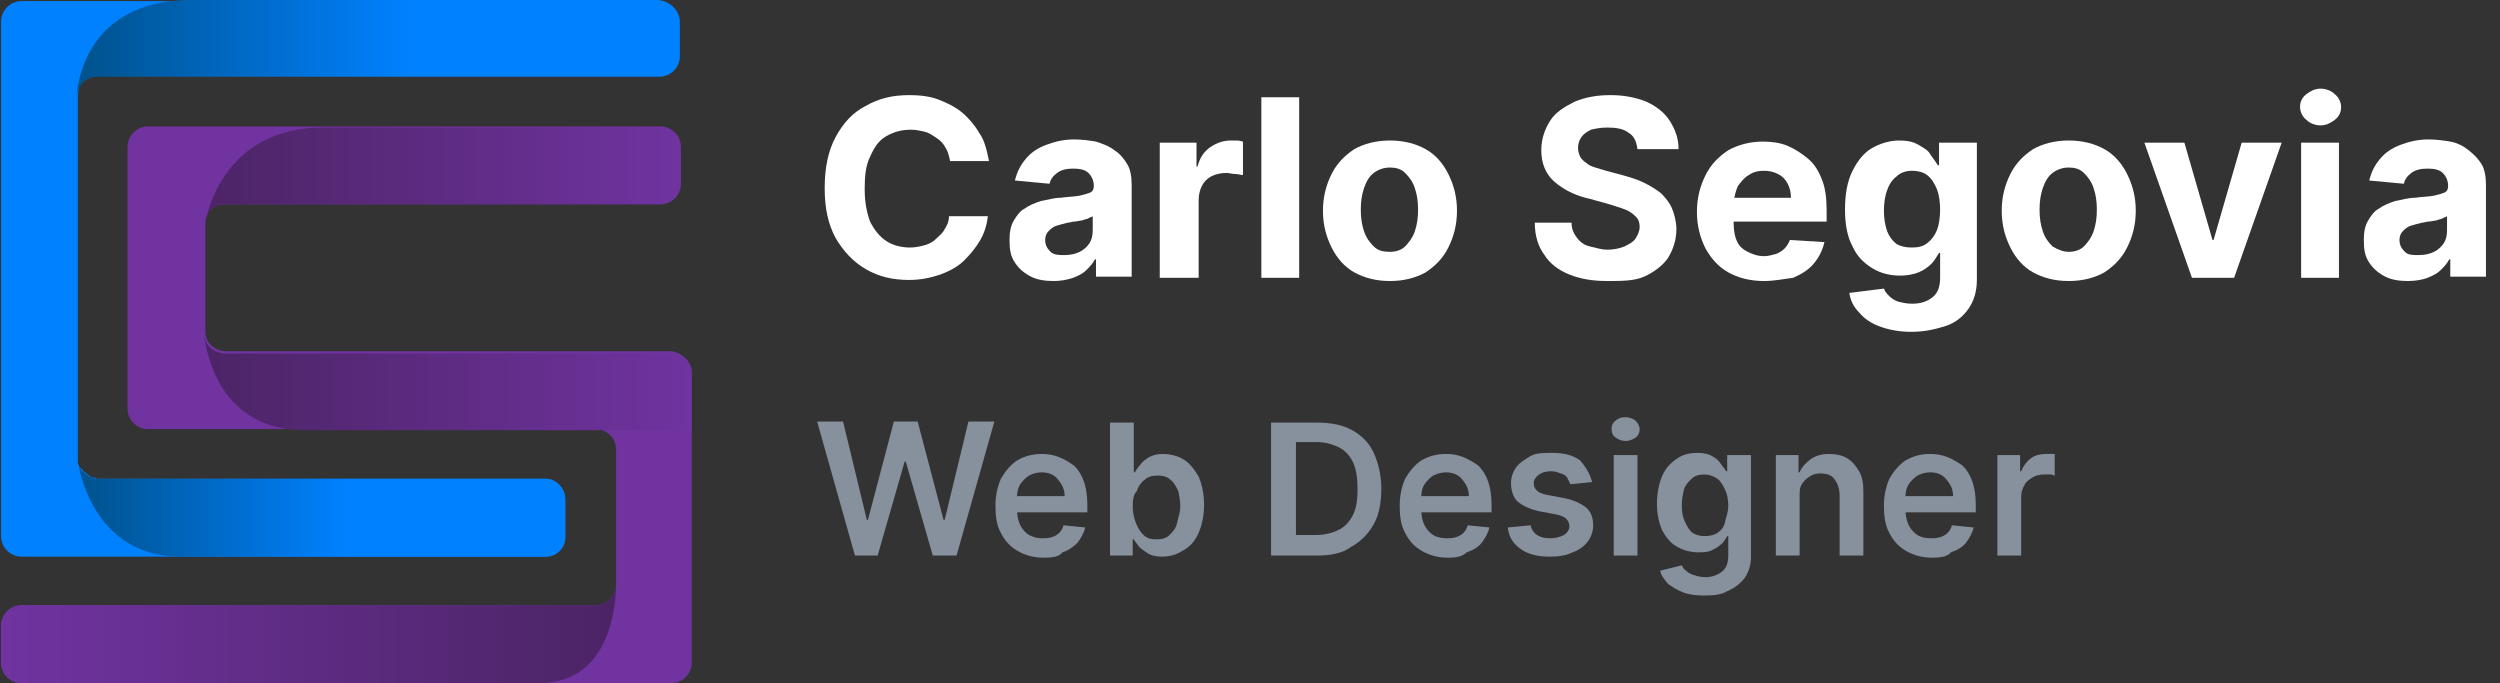 <?xml version="1.0" encoding="utf-8"?>
<!-- Generator: Adobe Illustrator 22.1.0, SVG Export Plug-In . SVG Version: 6.00 Build 0)  -->
<svg version="1.1" id="Layer_1" xmlns="http://www.w3.org/2000/svg" xmlns:xlink="http://www.w3.org/1999/xlink" x="0px" y="0px"
	 viewBox="0 0 231.3 63.2" style="enable-background:new 0 0 231.3 63.2;" xml:space="preserve">
<rect x="0" y="0" width="231.3" height="63.2" fill="#333333" stroke="none"/>
<style type="text/css">
	.st0{fill:#0081FF;}
	.st1{fill:#7033A0;}
	.st2{fill:url(#SVGID_1_);}
	.st3{fill:url(#SVGID_2_);}
	.st4{fill:url(#SVGID_3_);}
	.st5{fill:url(#SVGID_4_);}
	.st6{fill:url(#SVGID_5_);}
	.st7{enable-background:new    ;}
	.st8{fill:#FFFFFF;}
	.st9{fill:#87909D;}
</style>
<g>
	<path class="st0" d="M52.3,46.2v3.5c0,1-0.8,1.8-1.8,1.8H2c-1,0-1.9-0.8-1.9-1.9V2C0.1,0.9,1,0.1,2,0.1h15.2c-9,0.3-9.9,7.5-10,8.8
		c0,0.1,0,0.2,0,0.2v33.5c0,0.1,0,0.1,0,0.2c0,0.1,0.1,0.2,0.1,0.3s0,0.1,0.1,0.1l0,0c0,0.1,0,0.1,0.1,0.1c0,0.1,0.1,0.1,0.1,0.1
		c0.1,0.1,0.1,0.3,0.3,0.3c0,0.1,0.1,0.1,0.1,0.1c0.2,0.2,0.4,0.4,0.8,0.4c0.1,0,0.1,0,0.1,0.1c0.1,0,0.1,0,0.2,0s0.1,0,0.2,0h41.4
		C51.5,44.4,52.3,45.2,52.3,46.2z"/>
	<path class="st1" d="M64,34.5v26.8c0,1-0.8,1.9-1.9,1.9H2c-1,0-1.9-0.8-1.9-1.9v-3.4c0-1,0.8-1.9,1.9-1.9h53.1c1,0,1.9-0.8,1.9-1.9
		V41.6c0-1-0.8-1.9-1.9-1.9H13.7c-1,0-1.9-0.8-1.9-1.9V13.6c0-1,0.8-1.9,1.9-1.9h47.4c1,0,1.9,0.8,1.9,1.9V17c0,1-0.8,1.9-1.9,1.9
		H20.8c-0.8,0-1.5,0.4-1.7,1.2l0,0C19,20.3,19,20.5,19,20.8v9.9v0.1c0,0.1,0,0.1,0,0.1l0,0c0.1,0.3,0.1,0.4,0.2,0.6
		c0.3,0.6,1,1,1.7,1h41.3C63.2,32.7,64,33.5,64,34.5z"/>
	<linearGradient id="SVGID_1_" gradientUnits="userSpaceOnUse" x1="4.932" y1="4.4" x2="37.865" y2="4.4">
		<stop  offset="0" style="stop-color:#004F84"/>
		<stop  offset="1" style="stop-color:#0081FF"/>
	</linearGradient>
	<path class="st2" d="M62.9,2v3.2c0,1.1-0.9,1.9-1.9,1.9H9c-1,0-1.7,0.7-1.9,1.7c0.1-1.3,1-8.5,10.1-8.8h43.7C62,0.1,62.9,1,62.9,2z
		"/>
	<linearGradient id="SVGID_2_" gradientUnits="userSpaceOnUse" x1="5.462" y1="47.35" x2="32.057" y2="47.35">
		<stop  offset="0" style="stop-color:#004F84"/>
		<stop  offset="1" style="stop-color:#0081FF"/>
	</linearGradient>
	<path class="st3" d="M52.3,46.2v3.5c0,1-0.8,1.8-1.8,1.8H16.7c-7.1,0-9-6.3-9.4-8.3c0,0.1,0,0.1,0.1,0.1c0,0.1,0.1,0.1,0.1,0.1
		c0.1,0.1,0.1,0.3,0.3,0.3c0,0.1,0.1,0.1,0.1,0.1c0.2,0.2,0.4,0.4,0.8,0.4c0.1,0,0.1,0,0.1,0.1c0.1,0,0.1,0,0.2,0c0.1,0,0.1,0,0.2,0
		h41.4C51.5,44.4,52.3,45.2,52.3,46.2z"/>
	<linearGradient id="SVGID_3_" gradientUnits="userSpaceOnUse" x1="19.052" y1="15.95" x2="62.911" y2="15.95">
		<stop  offset="0" style="stop-color:#4C2466"/>
		<stop  offset="1" style="stop-color:#7033A0"/>
	</linearGradient>
	<path class="st4" d="M62.9,13.6V17c0,1-0.8,1.9-1.9,1.9H20.8c-0.8,0-1.5,0.4-1.7,1.2c0.5-2.1,2.7-8.3,10.8-8.3h31.2
		C62.1,11.8,62.9,12.6,62.9,13.6z"/>
	<linearGradient id="SVGID_4_" gradientUnits="userSpaceOnUse" x1="18.9" y1="35.45" x2="64" y2="35.45">
		<stop  offset="0" style="stop-color:#4C2466"/>
		<stop  offset="1" style="stop-color:#7033A0"/>
	</linearGradient>
	<path class="st5" d="M64,34.5v5.3H28.2c-7.9,0-9.1-7.2-9.3-8.7c0.1,0.3,0.1,0.4,0.2,0.6c0.3,0.6,1,1,1.7,1h41.3
		C63.2,32.7,64,33.5,64,34.5z"/>
	<linearGradient id="SVGID_5_" gradientUnits="userSpaceOnUse" x1="55.975" y1="58.65" x2="0.269" y2="58.65">
		<stop  offset="0" style="stop-color:#4C2466"/>
		<stop  offset="1" style="stop-color:#7033A0"/>
	</linearGradient>
	<path class="st6" d="M49.9,63.2H2c-1,0-1.9-0.8-1.9-1.9v-3.4c0-1,0.8-1.9,1.9-1.9h53.1c1,0,1.9-0.8,1.9-1.9
		C57,54.2,57.2,63.2,49.9,63.2z"/>
</g>
<g>
	<g class="st7">
		<path class="st8" d="M91.5,14.9h-3.6c-0.1-0.5-0.2-0.9-0.4-1.2c-0.2-0.4-0.5-0.7-0.8-0.9s-0.7-0.5-1.1-0.6
			c-0.4-0.1-0.9-0.2-1.3-0.2c-0.9,0-1.6,0.2-2.3,0.6s-1.1,1-1.5,1.9c-0.4,0.8-0.5,1.8-0.5,3c0,1.2,0.2,2.2,0.5,3
			c0.4,0.8,0.9,1.4,1.5,1.8c0.6,0.4,1.4,0.6,2.2,0.6c0.5,0,0.9-0.1,1.3-0.2c0.4-0.1,0.8-0.3,1.1-0.6s0.6-0.5,0.8-0.9
			c0.2-0.3,0.4-0.7,0.4-1.2l3.6,0c-0.1,0.8-0.3,1.5-0.7,2.2s-0.9,1.3-1.5,1.9c-0.6,0.6-1.4,1-2.2,1.3c-0.9,0.3-1.8,0.5-2.9,0.5
			c-1.5,0-2.8-0.3-4-1c-1.2-0.7-2.1-1.7-2.8-2.9c-0.7-1.3-1-2.8-1-4.6c0-1.8,0.3-3.4,1-4.7c0.7-1.3,1.6-2.3,2.8-2.9
			c1.2-0.7,2.5-1,4-1c1,0,1.9,0.1,2.7,0.4c0.8,0.3,1.6,0.7,2.2,1.2c0.6,0.5,1.2,1.2,1.6,1.9C91.1,13,91.3,13.9,91.5,14.9z"/>
		<path class="st8" d="M97.5,26c-0.8,0-1.5-0.1-2.1-0.4c-0.6-0.3-1.1-0.7-1.5-1.3c-0.4-0.6-0.5-1.2-0.5-2.1c0-0.7,0.1-1.3,0.4-1.8
			s0.6-0.9,1-1.1c0.4-0.3,0.9-0.5,1.5-0.7c0.6-0.1,1.2-0.3,1.8-0.3c0.7-0.1,1.3-0.1,1.8-0.2c0.4-0.1,0.8-0.2,1-0.3
			c0.2-0.1,0.3-0.3,0.3-0.6v0c0-0.5-0.2-0.9-0.5-1.2c-0.3-0.3-0.8-0.4-1.4-0.4c-0.6,0-1.1,0.1-1.5,0.4c-0.4,0.3-0.6,0.6-0.7,1
			l-3.2-0.3c0.2-0.8,0.5-1.4,1-2c0.5-0.6,1.1-1,1.9-1.3c0.8-0.3,1.6-0.5,2.6-0.5c0.7,0,1.4,0.1,2,0.2c0.6,0.2,1.2,0.4,1.7,0.8
			c0.5,0.3,0.9,0.8,1.2,1.3s0.4,1.2,0.4,1.9v8.5h-3.3V24h-0.1c-0.2,0.4-0.5,0.7-0.8,1c-0.3,0.3-0.7,0.5-1.2,0.7
			C98.7,25.9,98.1,26,97.5,26z M98.5,23.6c0.5,0,1-0.1,1.4-0.3s0.7-0.5,0.9-0.8c0.2-0.3,0.3-0.7,0.3-1.2v-1.3
			c-0.1,0.1-0.3,0.1-0.4,0.2c-0.2,0.1-0.4,0.1-0.6,0.2c-0.2,0-0.5,0.1-0.7,0.1c-0.2,0-0.4,0.1-0.6,0.1c-0.4,0.1-0.8,0.2-1.1,0.3
			c-0.3,0.1-0.5,0.3-0.7,0.5c-0.2,0.2-0.3,0.5-0.3,0.8c0,0.5,0.2,0.8,0.5,1.1S98,23.6,98.5,23.6z"/>
		<path class="st8" d="M107.3,25.7V13.2h3.4v2.2h0.1c0.2-0.8,0.6-1.4,1.2-1.8s1.2-0.6,1.9-0.6c0.2,0,0.4,0,0.6,0s0.4,0.1,0.5,0.1
			v3.1c-0.2,0-0.4-0.1-0.7-0.1s-0.6-0.1-0.8-0.1c-0.5,0-1,0.1-1.4,0.3c-0.4,0.2-0.7,0.5-0.9,0.9c-0.2,0.4-0.3,0.8-0.3,1.4v7.1H107.3
			z"/>
		<path class="st8" d="M120.2,9v16.7h-3.5V9H120.2z"/>
		<path class="st8" d="M128.6,26c-1.3,0-2.4-0.3-3.3-0.8c-0.9-0.5-1.6-1.3-2.1-2.3c-0.5-1-0.8-2.1-0.8-3.4c0-1.3,0.3-2.4,0.8-3.4
			c0.5-1,1.2-1.7,2.1-2.3c0.9-0.5,2-0.8,3.3-0.8c1.3,0,2.4,0.3,3.3,0.8c0.9,0.5,1.6,1.3,2.1,2.3c0.5,1,0.8,2.1,0.8,3.4
			c0,1.3-0.3,2.4-0.8,3.4c-0.5,1-1.2,1.7-2.1,2.3C131,25.7,129.9,26,128.6,26z M128.6,23.3c0.6,0,1.1-0.2,1.4-0.5s0.7-0.8,0.9-1.4
			c0.2-0.6,0.3-1.2,0.3-2s-0.1-1.4-0.3-2c-0.2-0.6-0.5-1-0.9-1.4s-0.9-0.5-1.4-0.5c-0.6,0-1.1,0.2-1.5,0.5s-0.7,0.8-0.9,1.4
			c-0.2,0.6-0.3,1.2-0.3,2s0.1,1.4,0.3,2c0.2,0.6,0.5,1,0.9,1.4S128,23.3,128.6,23.3z"/>
		<path class="st8" d="M151.5,13.8c-0.1-0.7-0.3-1.2-0.8-1.5c-0.5-0.4-1.2-0.5-2-0.5c-0.6,0-1.1,0.1-1.5,0.2
			c-0.4,0.2-0.7,0.4-0.9,0.7c-0.2,0.3-0.3,0.6-0.3,1c0,0.3,0.1,0.6,0.2,0.8c0.1,0.2,0.3,0.4,0.6,0.6c0.2,0.2,0.5,0.3,0.8,0.4
			s0.7,0.2,1,0.3l1.5,0.4c0.7,0.2,1.4,0.4,2,0.7c0.6,0.3,1.1,0.6,1.6,1c0.4,0.4,0.8,0.9,1,1.4s0.4,1.2,0.4,1.9c0,1-0.3,1.9-0.8,2.7
			c-0.5,0.7-1.3,1.3-2.2,1.7S150,26,148.7,26c-1.4,0-2.5-0.2-3.5-0.6s-1.8-1-2.3-1.8c-0.6-0.8-0.9-1.8-0.9-3h3.4
			c0,0.6,0.2,1,0.5,1.4c0.3,0.4,0.7,0.7,1.2,0.8s1,0.3,1.6,0.3c0.6,0,1.1-0.1,1.6-0.3c0.4-0.2,0.8-0.4,1-0.7
			c0.2-0.3,0.4-0.7,0.4-1.1c0-0.4-0.1-0.7-0.3-0.9s-0.5-0.5-1-0.7s-0.9-0.3-1.5-0.5l-1.8-0.5c-1.4-0.3-2.5-0.9-3.3-1.6
			c-0.8-0.7-1.2-1.7-1.2-2.9c0-1,0.3-1.9,0.8-2.7c0.5-0.8,1.3-1.3,2.3-1.8c1-0.4,2-0.6,3.3-0.6c1.2,0,2.3,0.2,3.3,0.6
			c0.9,0.4,1.7,1,2.2,1.8s0.8,1.6,0.8,2.6H151.5z"/>
		<path class="st8" d="M163.2,26c-1.3,0-2.4-0.3-3.3-0.8s-1.6-1.3-2.1-2.2c-0.5-1-0.8-2.1-0.8-3.4c0-1.3,0.3-2.4,0.8-3.4
			s1.2-1.7,2.1-2.3c0.9-0.5,2-0.8,3.2-0.8c0.8,0,1.6,0.1,2.3,0.4c0.7,0.3,1.3,0.7,1.9,1.2s1,1.2,1.3,2c0.3,0.8,0.4,1.7,0.4,2.8v1
			h-10.6v-2.2h7.3c0-0.5-0.1-0.9-0.3-1.3s-0.5-0.7-0.9-0.9c-0.4-0.2-0.8-0.3-1.3-0.3c-0.5,0-1,0.1-1.4,0.4c-0.4,0.2-0.7,0.6-1,1
			c-0.2,0.4-0.3,0.9-0.4,1.4v2.1c0,0.6,0.1,1.2,0.3,1.6c0.2,0.5,0.6,0.8,1,1s0.9,0.4,1.5,0.4c0.4,0,0.7-0.1,1.1-0.2
			c0.3-0.1,0.6-0.3,0.8-0.5s0.4-0.5,0.5-0.8l3.2,0.2c-0.2,0.8-0.5,1.4-1,2s-1.2,1-1.9,1.3C165.1,25.8,164.2,26,163.2,26z"/>
		<path class="st8" d="M176.8,30.7c-1.1,0-2.1-0.2-2.9-0.5c-0.8-0.3-1.4-0.7-1.9-1.3c-0.5-0.5-0.8-1.1-0.9-1.8l3.2-0.4
			c0.1,0.3,0.3,0.5,0.5,0.7c0.2,0.2,0.5,0.4,0.8,0.5c0.4,0.1,0.8,0.2,1.3,0.2c0.8,0,1.4-0.2,1.9-0.6c0.5-0.4,0.7-1,0.7-1.8v-2.3
			h-0.1c-0.2,0.3-0.4,0.7-0.7,1c-0.3,0.3-0.7,0.6-1.2,0.8s-1.1,0.3-1.7,0.3c-0.9,0-1.8-0.2-2.6-0.7s-1.4-1.1-1.8-2
			c-0.5-0.9-0.7-2.1-0.7-3.4c0-1.4,0.2-2.6,0.7-3.6s1.1-1.7,1.8-2.1s1.6-0.7,2.5-0.7c0.7,0,1.3,0.1,1.8,0.4s0.9,0.5,1.1,0.9
			c0.3,0.4,0.5,0.7,0.7,1h0.1v-2.1h3.5v12.7c0,1.1-0.3,2-0.8,2.7c-0.5,0.7-1.2,1.3-2.2,1.6S178,30.7,176.8,30.7z M176.9,22.9
			c0.6,0,1-0.1,1.4-0.4s0.7-0.7,0.9-1.2s0.3-1.2,0.3-1.9s-0.1-1.4-0.3-1.9s-0.5-1-0.9-1.3c-0.4-0.3-0.9-0.4-1.4-0.4
			c-0.6,0-1.1,0.2-1.4,0.5c-0.4,0.3-0.7,0.7-0.9,1.3c-0.2,0.5-0.3,1.2-0.3,1.9c0,0.7,0.1,1.3,0.3,1.9c0.2,0.5,0.5,0.9,0.9,1.2
			C175.9,22.8,176.3,22.9,176.9,22.9z"/>
		<path class="st8" d="M191.4,26c-1.3,0-2.4-0.3-3.3-0.8s-1.6-1.3-2.1-2.3c-0.5-1-0.8-2.1-0.8-3.4c0-1.3,0.3-2.4,0.8-3.4
			c0.5-1,1.2-1.7,2.1-2.3c0.9-0.5,2-0.8,3.3-0.8s2.4,0.3,3.3,0.8c0.9,0.5,1.6,1.3,2.1,2.3c0.5,1,0.8,2.1,0.8,3.4
			c0,1.3-0.3,2.4-0.8,3.4c-0.5,1-1.2,1.7-2.1,2.3C193.8,25.7,192.7,26,191.4,26z M191.4,23.3c0.6,0,1.1-0.2,1.4-0.5s0.7-0.8,0.9-1.4
			c0.2-0.6,0.3-1.2,0.3-2s-0.1-1.4-0.3-2c-0.2-0.6-0.5-1-0.9-1.4s-0.9-0.5-1.4-0.5c-0.6,0-1.1,0.2-1.5,0.5c-0.4,0.3-0.7,0.8-0.9,1.4
			c-0.2,0.6-0.3,1.2-0.3,2s0.1,1.4,0.3,2c0.2,0.6,0.5,1,0.9,1.4C190.4,23.1,190.9,23.3,191.4,23.3z"/>
		<path class="st8" d="M211.1,13.2l-4.4,12.5h-3.9l-4.4-12.5h3.7l2.6,9h0.1l2.6-9H211.1z"/>
		<path class="st8" d="M214.7,11.6c-0.5,0-1-0.2-1.3-0.5c-0.4-0.3-0.6-0.8-0.6-1.2c0-0.5,0.2-0.9,0.6-1.2c0.4-0.3,0.8-0.5,1.3-0.5
			c0.5,0,1,0.2,1.3,0.5c0.4,0.3,0.6,0.8,0.6,1.2c0,0.5-0.2,0.9-0.6,1.2C215.6,11.4,215.2,11.6,214.7,11.6z M212.9,25.7V13.2h3.5
			v12.5H212.9z"/>
		<path class="st8" d="M222.8,26c-0.8,0-1.5-0.1-2.1-0.4s-1.1-0.7-1.5-1.3s-0.5-1.2-0.5-2.1c0-0.7,0.1-1.3,0.4-1.8s0.6-0.9,1-1.1
			c0.4-0.3,0.9-0.5,1.5-0.7c0.6-0.1,1.2-0.3,1.8-0.3c0.7-0.1,1.3-0.1,1.8-0.2c0.4-0.1,0.8-0.2,1-0.3c0.2-0.1,0.3-0.3,0.3-0.6v0
			c0-0.5-0.2-0.9-0.5-1.2s-0.8-0.4-1.4-0.4c-0.6,0-1.1,0.1-1.5,0.4c-0.4,0.3-0.6,0.6-0.7,1l-3.2-0.3c0.2-0.8,0.5-1.4,1-2
			c0.5-0.6,1.1-1,1.9-1.3c0.8-0.3,1.6-0.5,2.6-0.5c0.7,0,1.4,0.1,2,0.2s1.2,0.4,1.7,0.8s0.9,0.8,1.2,1.3c0.3,0.5,0.4,1.2,0.4,1.9
			v8.5h-3.3V24h-0.1c-0.2,0.4-0.5,0.7-0.8,1c-0.3,0.3-0.7,0.5-1.2,0.7S223.4,26,222.8,26z M223.8,23.6c0.5,0,1-0.1,1.4-0.3
			c0.4-0.2,0.7-0.5,0.9-0.8c0.2-0.3,0.3-0.7,0.3-1.2v-1.3c-0.1,0.1-0.3,0.1-0.4,0.2c-0.2,0.1-0.4,0.1-0.6,0.2
			c-0.2,0-0.5,0.1-0.7,0.1c-0.2,0-0.4,0.1-0.6,0.1c-0.4,0.1-0.8,0.2-1.1,0.3c-0.3,0.1-0.5,0.3-0.7,0.5c-0.2,0.2-0.3,0.5-0.3,0.8
			c0,0.5,0.2,0.8,0.5,1.1S223.2,23.6,223.8,23.6z"/>
	</g>
	<g class="st7">
		<path class="st9" d="M79.1,51.4l-3.5-12.4H78l2.2,9.1h0.1l2.4-9.1h2.2l2.4,9.1h0.1l2.2-9.1H92l-3.5,12.4h-2.2l-2.5-8.7h-0.1
			l-2.5,8.7H79.1z"/>
		<path class="st9" d="M96.6,51.6c-0.9,0-1.7-0.2-2.4-0.6c-0.7-0.4-1.2-0.9-1.6-1.7c-0.4-0.7-0.5-1.6-0.5-2.5c0-1,0.2-1.8,0.5-2.5
			c0.4-0.7,0.9-1.3,1.5-1.7c0.7-0.4,1.4-0.6,2.3-0.6c0.6,0,1.1,0.1,1.6,0.3c0.5,0.2,1,0.5,1.4,0.8c0.4,0.4,0.7,0.9,0.9,1.5
			c0.2,0.6,0.3,1.3,0.3,2.1v0.7h-7.6v-1.5h5.5c0-0.4-0.1-0.8-0.3-1.1c-0.2-0.3-0.4-0.6-0.7-0.8s-0.7-0.3-1.1-0.3
			c-0.4,0-0.8,0.1-1.2,0.3c-0.3,0.2-0.6,0.5-0.8,0.8c-0.2,0.3-0.3,0.7-0.3,1.1v1.3c0,0.5,0.1,1,0.3,1.4c0.2,0.4,0.5,0.7,0.8,0.9
			c0.4,0.2,0.8,0.3,1.2,0.3c0.3,0,0.6,0,0.9-0.1c0.3-0.1,0.5-0.2,0.7-0.4s0.3-0.4,0.4-0.7l2,0.2c-0.1,0.5-0.4,1-0.7,1.4
			c-0.4,0.4-0.8,0.7-1.4,0.9C98,51.5,97.4,51.6,96.6,51.6z"/>
		<path class="st9" d="M102.7,51.4V39.1h2.2v4.6h0.1c0.1-0.2,0.3-0.5,0.5-0.7c0.2-0.3,0.5-0.5,0.8-0.7c0.4-0.2,0.8-0.3,1.3-0.3
			c0.7,0,1.4,0.2,1.9,0.5s1,0.9,1.4,1.6c0.3,0.7,0.5,1.6,0.5,2.6c0,1-0.2,1.9-0.5,2.6c-0.3,0.7-0.8,1.3-1.4,1.6
			c-0.6,0.4-1.2,0.6-2,0.6c-0.5,0-1-0.1-1.3-0.3s-0.6-0.4-0.8-0.6c-0.2-0.3-0.4-0.5-0.5-0.7h-0.1v1.5H102.7z M104.8,46.8
			c0,0.6,0.1,1.1,0.3,1.6c0.2,0.5,0.4,0.8,0.7,1.1c0.3,0.3,0.7,0.4,1.2,0.4c0.5,0,0.9-0.1,1.2-0.4s0.6-0.6,0.7-1.1s0.3-1,0.3-1.5
			c0-0.6-0.1-1.1-0.2-1.5c-0.2-0.4-0.4-0.8-0.7-1c-0.3-0.3-0.7-0.4-1.2-0.4c-0.5,0-0.9,0.1-1.2,0.4c-0.3,0.2-0.6,0.6-0.7,1
			C104.9,45.7,104.8,46.2,104.8,46.8z"/>
		<path class="st9" d="M121.8,51.4h-4.2V39.1h4.3c1.2,0,2.3,0.2,3.2,0.7s1.6,1.2,2,2.1s0.7,2,0.7,3.3c0,1.3-0.2,2.4-0.7,3.3
			c-0.5,0.9-1.2,1.6-2.1,2.1C124.2,51.2,123.1,51.4,121.8,51.4z M119.9,49.5h1.8c0.9,0,1.6-0.2,2.2-0.5c0.6-0.3,1-0.8,1.3-1.4
			s0.4-1.4,0.4-2.4c0-0.9-0.1-1.7-0.4-2.4c-0.3-0.6-0.7-1.1-1.3-1.4c-0.6-0.3-1.3-0.5-2.1-0.5h-1.9V49.5z"/>
		<path class="st9" d="M134,51.6c-0.9,0-1.7-0.2-2.4-0.6s-1.2-0.9-1.6-1.7c-0.4-0.7-0.5-1.6-0.5-2.5c0-1,0.2-1.8,0.5-2.5
			c0.4-0.7,0.9-1.3,1.5-1.7c0.7-0.4,1.4-0.6,2.3-0.6c0.6,0,1.1,0.1,1.6,0.3c0.5,0.2,1,0.5,1.4,0.8c0.4,0.4,0.7,0.9,0.9,1.5
			c0.2,0.6,0.3,1.3,0.3,2.1v0.7h-7.6v-1.5h5.5c0-0.4-0.1-0.8-0.3-1.1c-0.2-0.3-0.4-0.6-0.7-0.8c-0.3-0.2-0.7-0.3-1.1-0.3
			c-0.4,0-0.8,0.1-1.2,0.3c-0.3,0.2-0.6,0.5-0.8,0.8c-0.2,0.3-0.3,0.7-0.3,1.1v1.3c0,0.5,0.1,1,0.3,1.4c0.2,0.4,0.5,0.7,0.8,0.9
			s0.8,0.3,1.2,0.3c0.3,0,0.6,0,0.9-0.1c0.3-0.1,0.5-0.2,0.7-0.4c0.2-0.2,0.3-0.4,0.4-0.7l2,0.2c-0.1,0.5-0.4,1-0.7,1.4
			s-0.8,0.7-1.4,0.9C135.3,51.5,134.7,51.6,134,51.6z"/>
		<path class="st9" d="M147.3,44.6l-2,0.2c-0.1-0.2-0.2-0.4-0.3-0.6s-0.3-0.3-0.6-0.4s-0.5-0.2-0.9-0.2c-0.5,0-0.8,0.1-1.1,0.3
			c-0.3,0.2-0.5,0.5-0.5,0.8c0,0.3,0.1,0.5,0.3,0.7s0.5,0.3,1,0.4l1.6,0.3c0.9,0.2,1.5,0.5,2,0.9c0.4,0.4,0.6,0.9,0.6,1.6
			c0,0.6-0.2,1.1-0.5,1.5c-0.3,0.4-0.8,0.8-1.4,1c-0.6,0.3-1.3,0.4-2.1,0.4c-1.1,0-2-0.2-2.7-0.7s-1.1-1.1-1.2-2l2.1-0.2
			c0.1,0.4,0.3,0.7,0.6,0.9c0.3,0.2,0.7,0.3,1.2,0.3c0.5,0,0.9-0.1,1.3-0.3c0.3-0.2,0.5-0.5,0.5-0.8c0-0.3-0.1-0.5-0.3-0.7
			c-0.2-0.2-0.5-0.3-0.9-0.4l-1.6-0.3c-0.9-0.2-1.5-0.5-2-0.9c-0.4-0.4-0.6-1-0.6-1.7c0-0.6,0.2-1.1,0.5-1.5c0.3-0.4,0.8-0.7,1.3-1
			s1.2-0.3,2-0.3c1.1,0,1.9,0.2,2.6,0.7C146.7,43.2,147.1,43.8,147.3,44.6z"/>
		<path class="st9" d="M150.4,40.8c-0.3,0-0.6-0.1-0.9-0.3c-0.3-0.2-0.4-0.5-0.4-0.8c0-0.3,0.1-0.6,0.4-0.8c0.2-0.2,0.5-0.3,0.9-0.3
			c0.3,0,0.6,0.1,0.9,0.3c0.2,0.2,0.4,0.5,0.4,0.8c0,0.3-0.1,0.6-0.4,0.8C151,40.7,150.7,40.8,150.4,40.8z M149.3,51.4v-9.3h2.2v9.3
			H149.3z"/>
		<path class="st9" d="M157.7,55.1c-0.8,0-1.5-0.1-2-0.3s-1-0.5-1.4-0.8c-0.3-0.4-0.6-0.7-0.7-1.2l2-0.5c0.1,0.2,0.2,0.4,0.4,0.5
			c0.2,0.2,0.4,0.3,0.7,0.4c0.3,0.1,0.7,0.2,1.1,0.2c0.6,0,1.1-0.2,1.5-0.5c0.4-0.3,0.6-0.8,0.6-1.5v-1.8h-0.1
			c-0.1,0.2-0.3,0.5-0.5,0.7c-0.2,0.2-0.5,0.4-0.9,0.6c-0.4,0.2-0.8,0.2-1.3,0.2c-0.7,0-1.4-0.2-1.9-0.5c-0.6-0.3-1-0.8-1.4-1.5
			c-0.3-0.7-0.5-1.5-0.5-2.5c0-1,0.2-1.9,0.5-2.6c0.3-0.7,0.8-1.2,1.4-1.6c0.6-0.4,1.2-0.5,1.9-0.5c0.5,0,1,0.1,1.3,0.3
			c0.4,0.2,0.6,0.4,0.8,0.7c0.2,0.3,0.4,0.5,0.5,0.7h0.1v-1.5h2.2v9.4c0,0.8-0.2,1.4-0.6,2c-0.4,0.5-0.9,0.9-1.6,1.2
			C159.3,55,158.6,55.1,157.7,55.1z M157.7,49.6c0.5,0,0.9-0.1,1.2-0.3c0.3-0.2,0.6-0.5,0.7-1s0.3-0.9,0.3-1.5
			c0-0.6-0.1-1.1-0.3-1.5s-0.4-0.8-0.7-1c-0.3-0.2-0.7-0.4-1.2-0.4c-0.5,0-0.9,0.1-1.2,0.4c-0.3,0.3-0.6,0.6-0.7,1s-0.2,0.9-0.2,1.5
			c0,0.6,0.1,1.1,0.3,1.5s0.4,0.8,0.7,1S157.3,49.6,157.7,49.6z"/>
		<path class="st9" d="M166.5,46v5.4h-2.2v-9.3h2.1v1.6h0.1c0.2-0.5,0.6-0.9,1-1.2s1-0.5,1.7-0.5c0.6,0,1.2,0.1,1.7,0.4
			c0.5,0.3,0.8,0.7,1.1,1.2c0.3,0.5,0.4,1.1,0.4,1.9v5.9h-2.2v-5.6c0-0.6-0.2-1.1-0.5-1.5c-0.3-0.4-0.8-0.5-1.3-0.5
			c-0.4,0-0.7,0.1-1,0.3s-0.5,0.4-0.7,0.7S166.5,45.5,166.5,46z"/>
		<path class="st9" d="M178.8,51.6c-0.9,0-1.7-0.2-2.4-0.6s-1.2-0.9-1.6-1.7c-0.4-0.7-0.5-1.6-0.5-2.5c0-1,0.2-1.8,0.5-2.5
			c0.4-0.7,0.9-1.3,1.5-1.7c0.7-0.4,1.4-0.6,2.3-0.6c0.6,0,1.1,0.1,1.6,0.3c0.5,0.2,1,0.5,1.4,0.8c0.4,0.4,0.7,0.9,0.9,1.5
			c0.2,0.6,0.3,1.3,0.3,2.1v0.7h-7.6v-1.5h5.5c0-0.4-0.1-0.8-0.3-1.1c-0.2-0.3-0.4-0.6-0.7-0.8c-0.3-0.2-0.7-0.3-1.1-0.3
			c-0.4,0-0.8,0.1-1.2,0.3c-0.3,0.2-0.6,0.5-0.8,0.8c-0.2,0.3-0.3,0.7-0.3,1.1v1.3c0,0.5,0.1,1,0.3,1.4c0.2,0.4,0.5,0.7,0.8,0.9
			s0.8,0.3,1.2,0.3c0.3,0,0.6,0,0.9-0.1c0.3-0.1,0.5-0.2,0.7-0.4c0.2-0.2,0.3-0.4,0.4-0.7l2,0.2c-0.1,0.5-0.4,1-0.7,1.4
			s-0.8,0.7-1.4,0.9C180.2,51.5,179.5,51.6,178.8,51.6z"/>
		<path class="st9" d="M184.8,51.4v-9.3h2.1v1.5h0.1c0.2-0.5,0.5-0.9,0.9-1.2c0.4-0.3,0.9-0.4,1.4-0.4c0.1,0,0.3,0,0.4,0
			c0.2,0,0.3,0,0.4,0v2c-0.1,0-0.2-0.1-0.4-0.1c-0.2,0-0.4,0-0.6,0c-0.4,0-0.8,0.1-1.1,0.3c-0.3,0.2-0.6,0.4-0.7,0.7
			c-0.2,0.3-0.3,0.7-0.3,1v5.5H184.8z"/>
	</g>
</g>
</svg>
